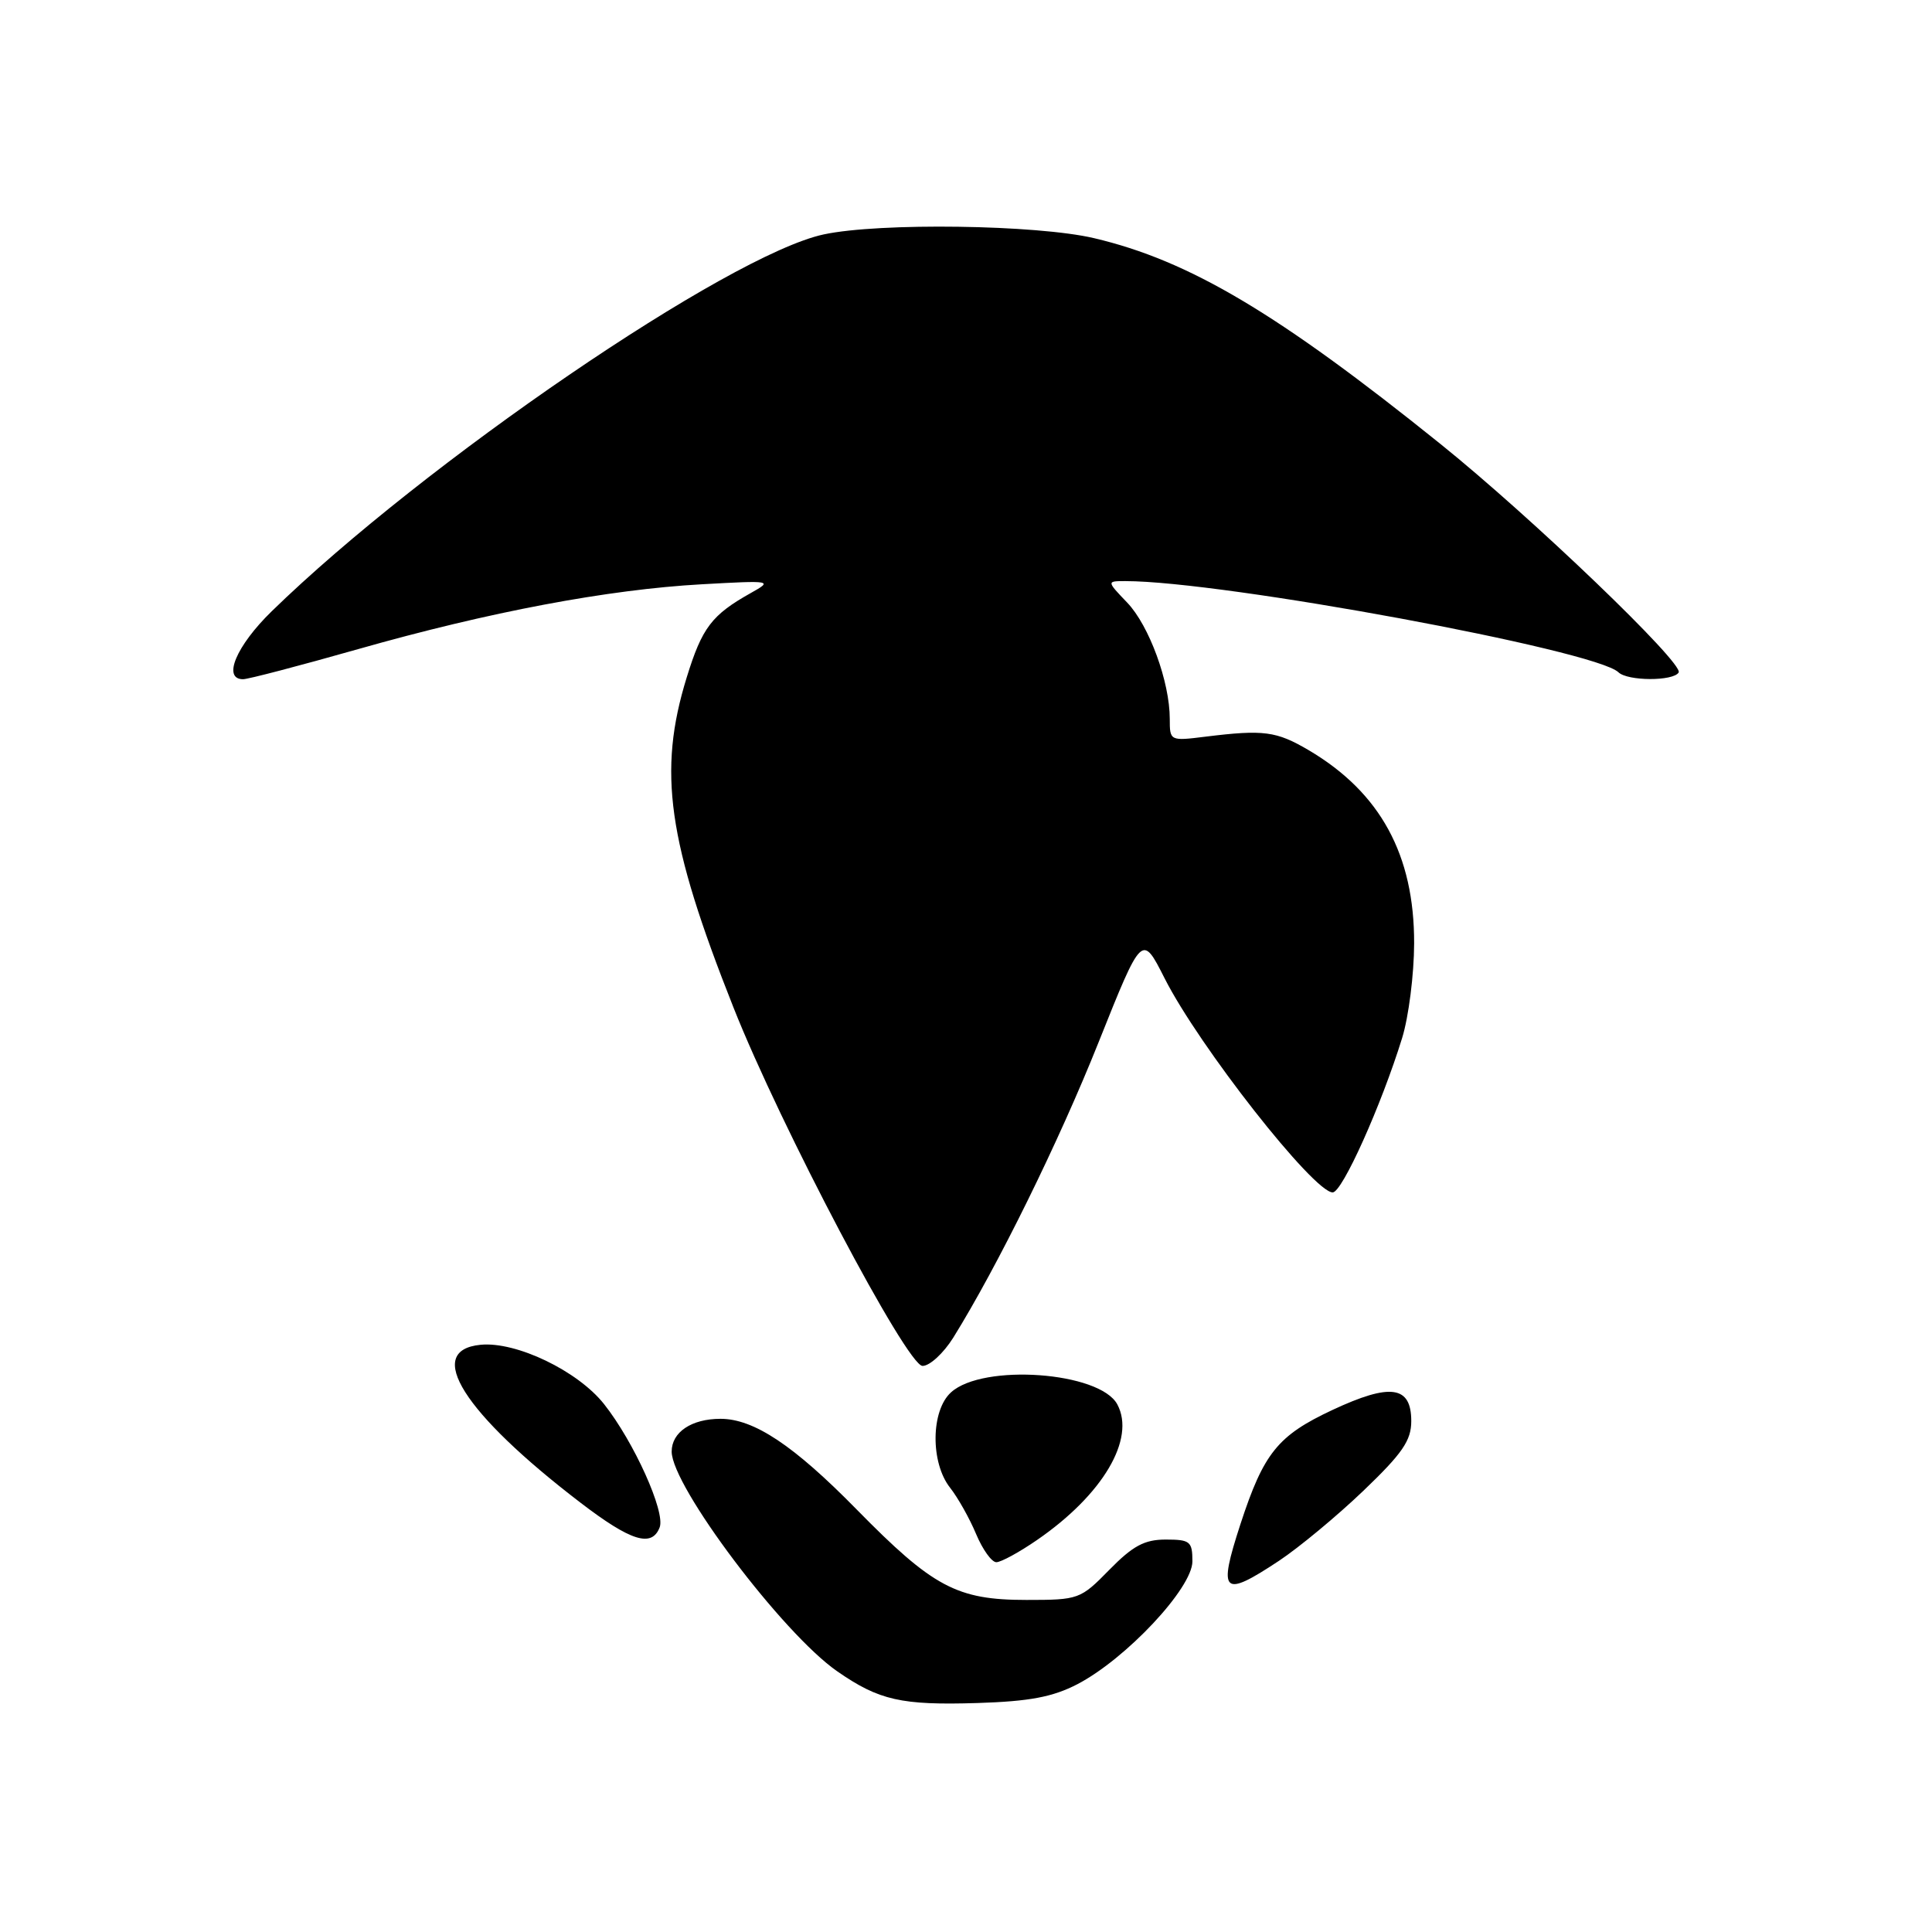 <?xml version="1.0" encoding="UTF-8" standalone="no"?>
<!DOCTYPE svg PUBLIC "-//W3C//DTD SVG 1.1//EN" "http://www.w3.org/Graphics/SVG/1.1/DTD/svg11.dtd" >
<svg xmlns="http://www.w3.org/2000/svg" xmlns:xlink="http://www.w3.org/1999/xlink" version="1.1" viewBox="0 0 256 256">
 <g >
 <path fill="currentColor"
d=" M 142.75 223.17 C 149.21 219.81 158.00 210.43 158.00 206.89 C 158.00 204.25 157.70 204.00 154.46 204.00 C 151.65 204.00 150.11 204.83 147.00 208.00 C 143.16 211.92 142.94 212.00 136.00 212.00 C 126.79 212.00 123.62 210.31 113.50 200.00 C 105.17 191.51 99.89 188.00 95.47 188.00 C 91.63 188.00 89.00 189.77 89.00 192.34 C 89.00 196.92 103.71 216.45 110.94 221.46 C 116.49 225.31 119.44 225.97 129.50 225.66 C 136.43 225.44 139.48 224.86 142.75 223.17 Z  M 169.48 206.81 C 172.13 205.05 177.16 200.88 180.65 197.54 C 185.83 192.58 187.00 190.88 187.00 188.30 C 187.00 183.62 184.25 183.23 176.55 186.83 C 169.31 190.22 167.45 192.52 164.37 201.94 C 161.36 211.18 161.98 211.78 169.48 206.81 Z  M 137.41 204.06 C 146.12 198.07 150.50 190.67 148.05 186.09 C 145.74 181.77 130.26 180.64 126.02 184.49 C 123.34 186.90 123.27 193.81 125.89 197.13 C 126.93 198.45 128.48 201.21 129.34 203.27 C 130.20 205.32 131.40 207.00 132.02 207.00 C 132.64 207.00 135.06 205.68 137.41 204.06 Z  M 87.41 202.38 C 88.19 200.34 84.00 191.05 80.04 186.05 C 76.56 181.65 68.40 177.73 63.68 178.19 C 56.14 178.92 61.39 187.23 76.90 199.10 C 83.60 204.23 86.37 205.09 87.41 202.38 Z  M 126.31 177.25 C 132.15 167.85 140.31 151.29 145.57 138.10 C 151.32 123.71 151.32 123.71 154.30 129.60 C 158.87 138.64 174.07 158.00 176.59 158.00 C 177.85 158.00 183.02 146.50 185.79 137.54 C 186.65 134.77 187.37 129.12 187.38 125.00 C 187.41 113.28 182.90 105.01 173.42 99.41 C 169.12 96.88 167.45 96.66 159.75 97.61 C 155.03 98.20 155.00 98.18 155.00 95.26 C 155.00 90.35 152.27 82.90 149.37 79.86 C 146.63 77.00 146.63 77.00 149.12 77.00 C 162.05 77.00 211.38 86.13 214.45 89.08 C 215.67 90.26 221.71 90.28 222.43 89.11 C 223.16 87.93 202.90 68.50 190.82 58.79 C 169.34 41.51 157.60 34.53 144.98 31.56 C 137.39 29.77 116.53 29.48 109.15 31.06 C 96.59 33.75 56.19 61.33 36.01 80.99 C 31.30 85.58 29.44 90.00 32.21 90.00 C 32.88 90.00 39.75 88.20 47.46 86.01 C 64.81 81.08 80.55 78.11 93.00 77.42 C 102.29 76.90 102.43 76.93 99.50 78.57 C 94.31 81.48 93.03 83.15 90.99 89.77 C 87.14 102.24 88.44 111.43 97.19 133.50 C 103.43 149.25 120.17 180.98 122.24 180.99 C 123.19 181.00 125.02 179.31 126.31 177.25 Z "/>
</g>
</svg>